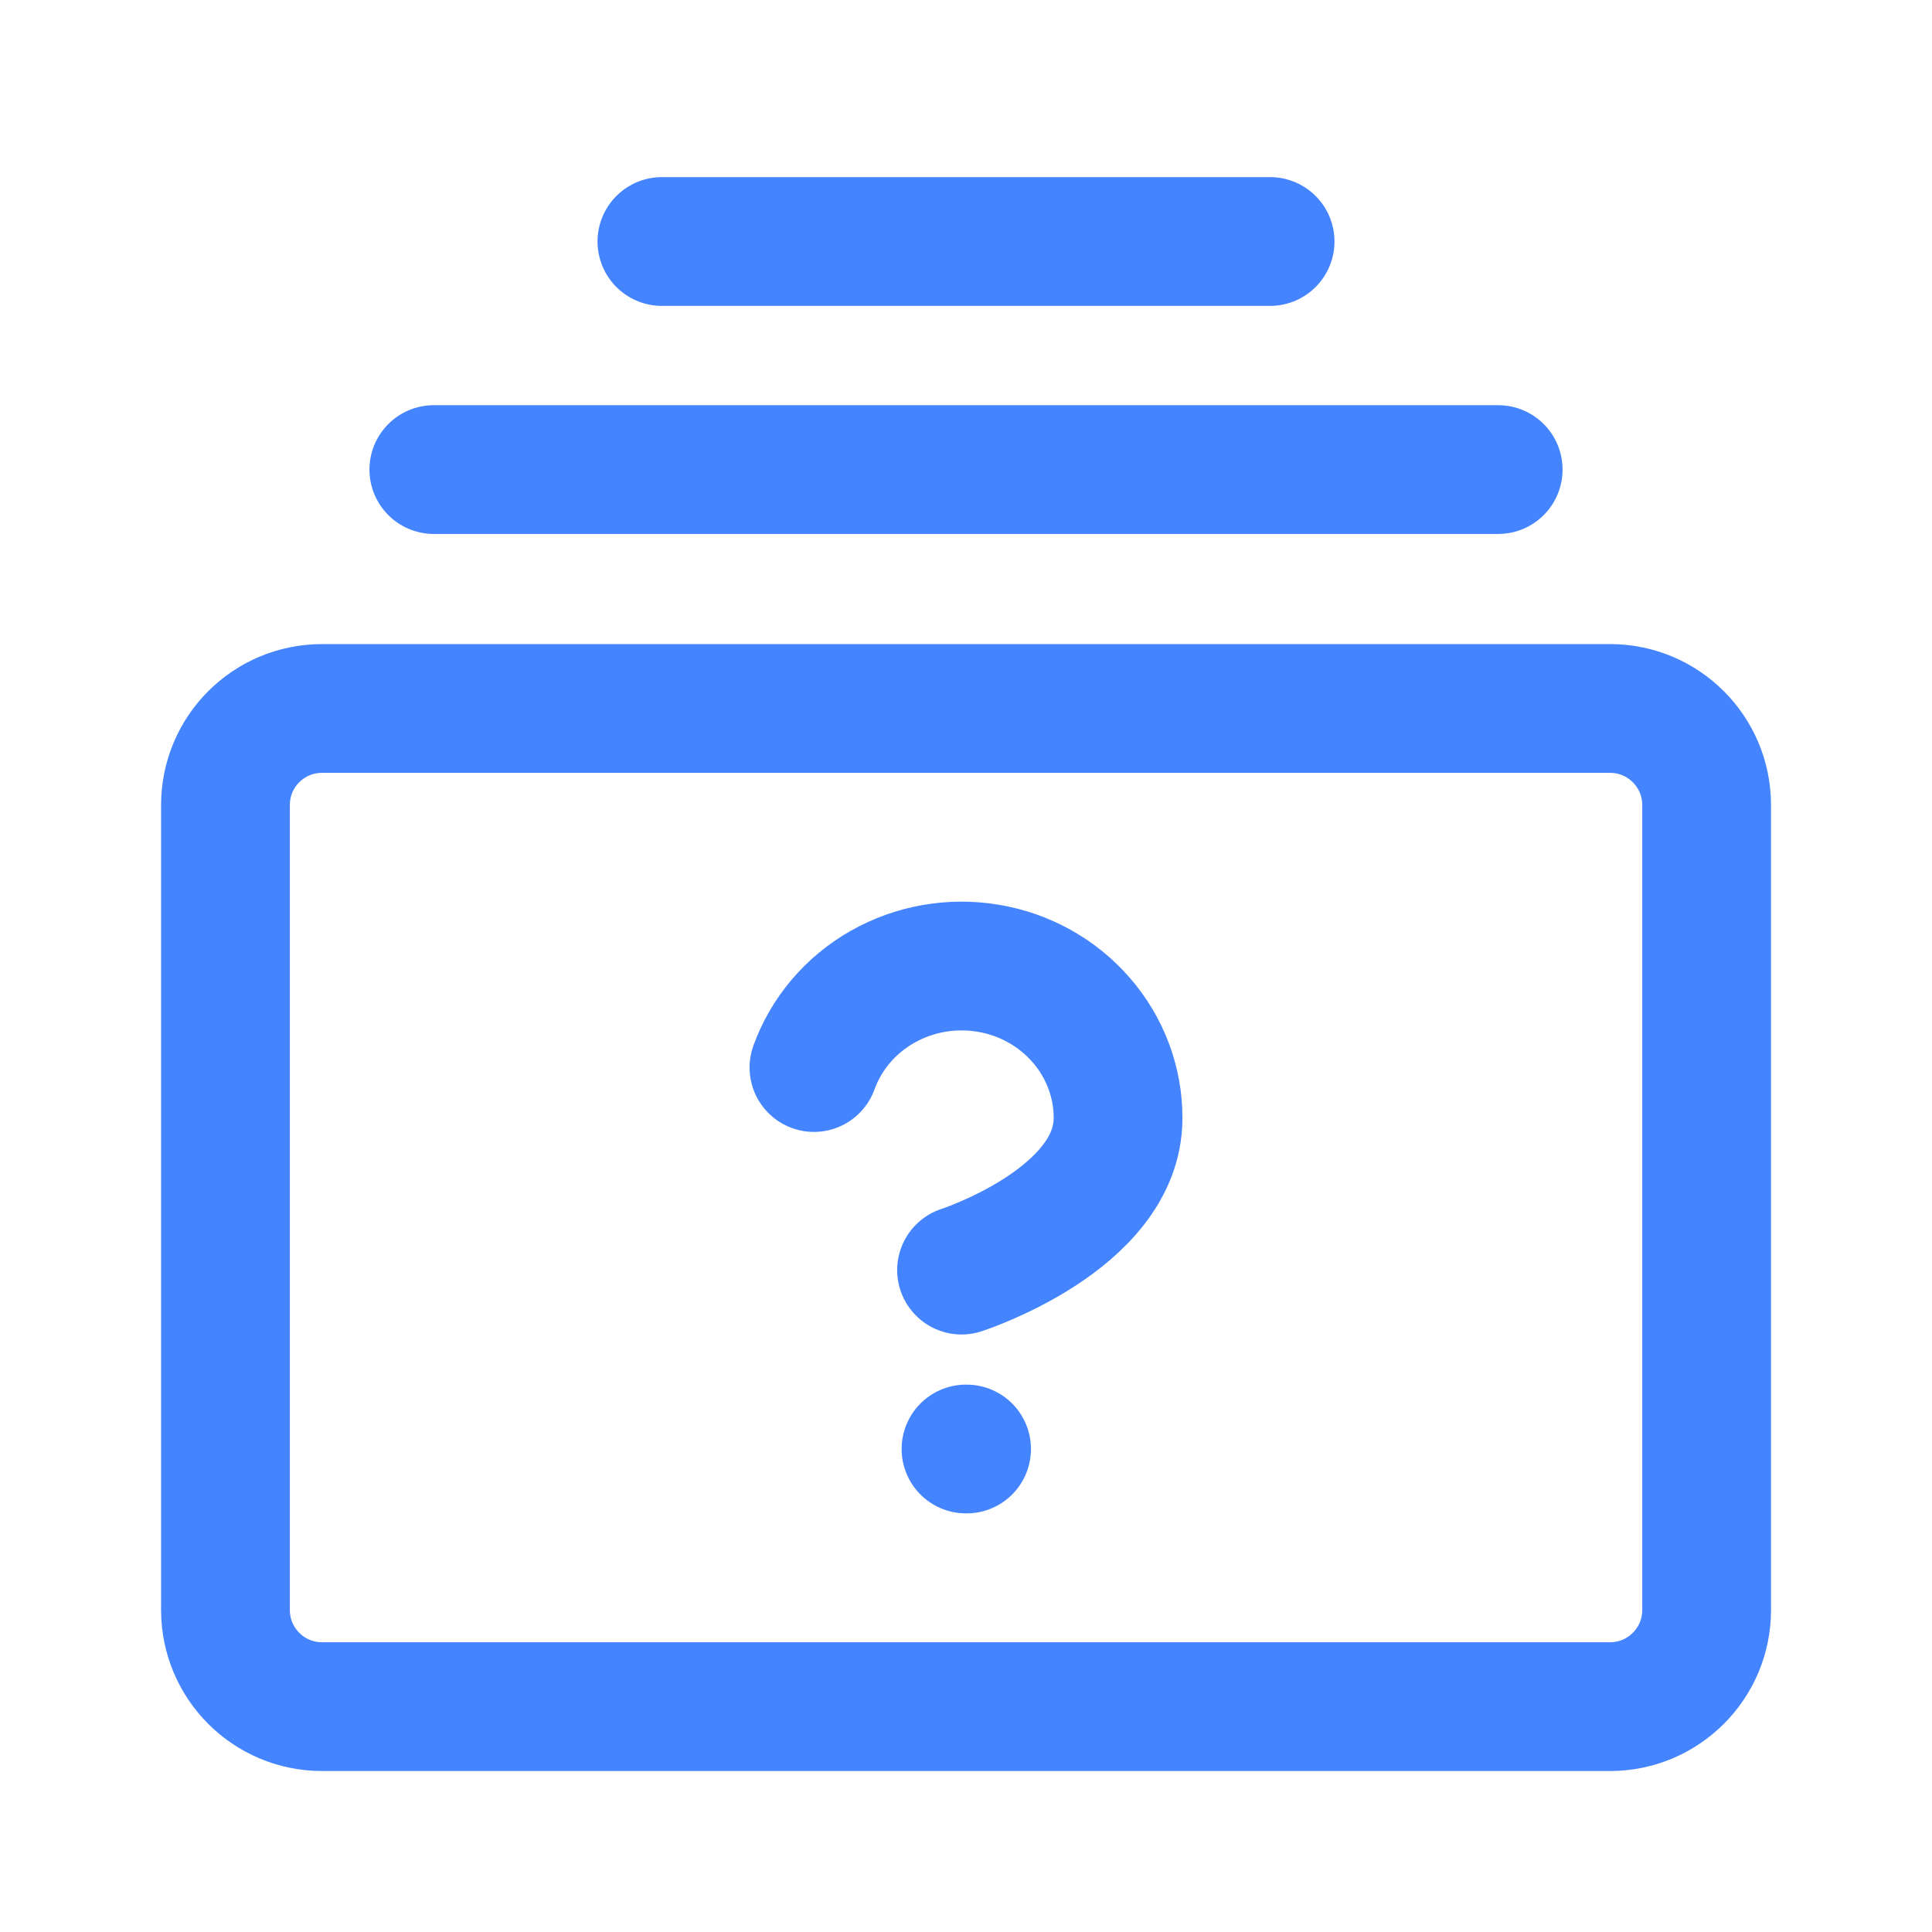 <svg width="20" height="20" viewBox="0 0 20 20" fill="none" xmlns="http://www.w3.org/2000/svg">
<path d="M3.334 7.334H16.667C17.219 7.334 17.667 7.781 17.667 8.334V16.667C17.667 17.219 17.219 17.667 16.667 17.667H3.334C2.781 17.667 2.334 17.219 2.334 16.667V8.334C2.334 7.781 2.781 7.334 3.334 7.334Z" stroke="#4584FF" stroke-width="1.333" stroke-linecap="round" stroke-linejoin="round"/>
<path d="M8.426 11.051C8.553 10.7 8.803 10.405 9.133 10.217C9.463 10.029 9.851 9.96 10.228 10.023C10.605 10.085 10.947 10.276 11.193 10.56C11.44 10.844 11.575 11.204 11.574 11.575C11.574 12.624 9.954 13.148 9.954 13.148" stroke="#4584FF" stroke-width="1.333" stroke-linecap="round" stroke-linejoin="round"/>
<path d="M10 15H10.006" stroke="#4584FF" stroke-width="1.333" stroke-linecap="round" stroke-linejoin="round"/>
<path d="M6.852 2.5L13.148 2.5" stroke="#4584FF" stroke-width="1.333" stroke-linecap="round"/>
<path d="M4.491 4.861L15.509 4.861" stroke="#4584FF" stroke-width="1.333" stroke-linecap="round"/>
</svg>
